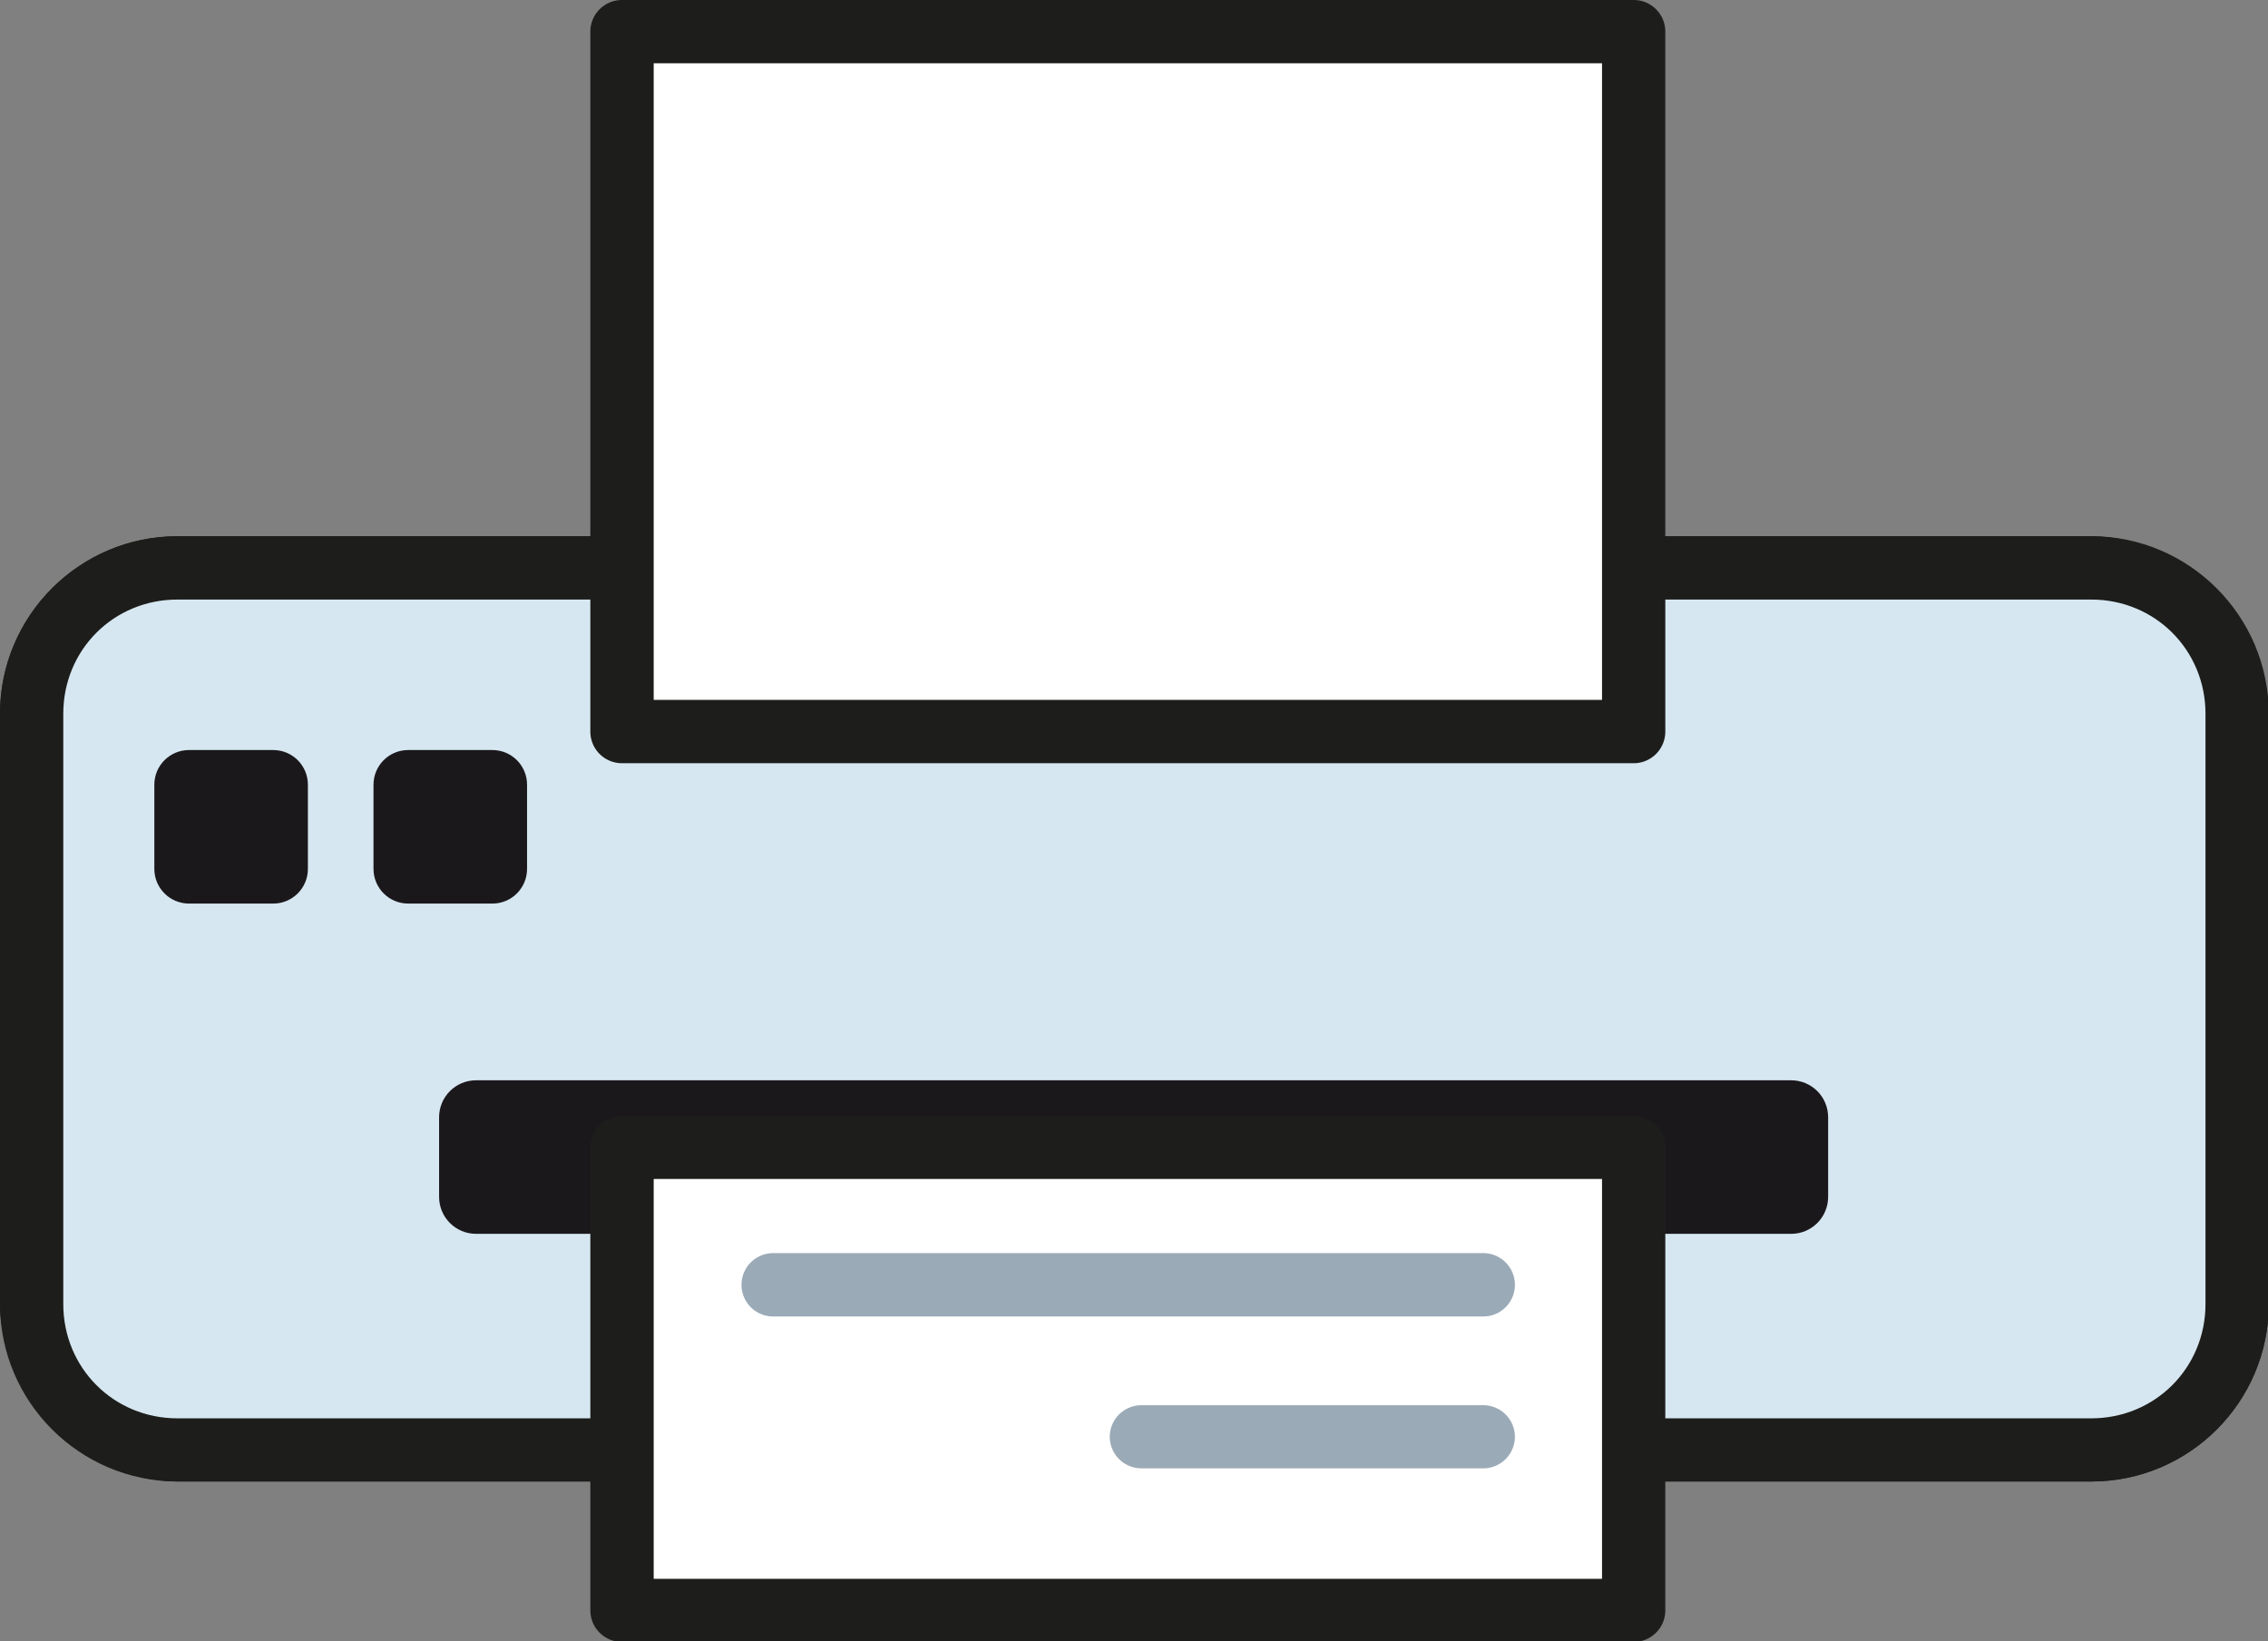 <?xml version="1.0" encoding="UTF-8" standalone="no"?>
<svg
   xmlns:dc="http://purl.org/dc/elements/1.1/"
   xmlns:cc="http://creativecommons.org/ns#"
   xmlns:rdf="http://www.w3.org/1999/02/22-rdf-syntax-ns#"
   xmlns:svg="http://www.w3.org/2000/svg"
   xmlns="http://www.w3.org/2000/svg"
   xmlns:sodipodi="http://sodipodi.sourceforge.net/DTD/sodipodi-0.dtd"
   xmlns:inkscape="http://www.inkscape.org/namespaces/inkscape"
   viewBox="0 0 29.39 21.27"
   version="1.1"
   id="svg26"
   sodipodi:docname="Printer.svg"
   inkscape:version="1.0.1 (3bc2e813f5, 2020-09-07)">
  <rect x="0" y="0" width="29.39" height="21.27" fill="#808080" stroke="none"/>
  <sodipodi:namedview
     pagecolor="#ffffff"
     bordercolor="#666666"
     borderopacity="1"
     objecttolerance="10"
     gridtolerance="10"
     guidetolerance="10"
     inkscape:pageopacity="0"
     inkscape:pageshadow="2"
     inkscape:window-width="1920"
     inkscape:window-height="1001"
     id="namedview28"
     showgrid="false"
     inkscape:zoom="9.9670896"
     inkscape:cx="46.245325"
     inkscape:cy="20.601754"
     inkscape:window-x="-9"
     inkscape:window-y="-9"
     inkscape:window-maximized="1"
     inkscape:current-layer="svg26" />
  <defs
     id="defs4">
    <style
       id="style2">.cls-1{fill:#fff;}.cls-1,.cls-3{stroke:#1d1d1b;stroke-linejoin:round;}.cls-1,.cls-3,.cls-5{stroke-width:0.82px;}.cls-2{fill:#d6e7f1;}.cls-3,.cls-5{fill:none;}.cls-4{fill:#1b181c;}.cls-5{stroke:#9baab7;stroke-linecap:round;stroke-miterlimit:10;}</style>
  </defs>
  <title
     id="title6">Printer</title>
  <rect
     style="fill:none;stroke:#1d1d1b;stroke-linecap:round;stroke-linejoin:round;stroke-dasharray:none;paint-order:markers fill stroke;stroke-opacity:1;stroke-width:0.82;stroke-miterlimit:4;stroke-dashoffset:0"
     id="rect51"
     width="28.58"
     height="11.43"
     x="0.41"
     y="7.36"
     rx="1.89"
     ry="1.89" />
  <g
     id="g929"
     style="opacity:1">
    <path
       style="color:#000000;font-style:normal;font-variant:normal;font-weight:normal;font-stretch:normal;font-size:medium;line-height:normal;font-family:sans-serif;font-variant-ligatures:normal;font-variant-position:normal;font-variant-caps:normal;font-variant-numeric:normal;font-variant-alternates:normal;font-variant-east-asian:normal;font-feature-settings:normal;font-variation-settings:normal;text-indent:0;text-align:start;text-decoration:none;text-decoration-line:none;text-decoration-style:solid;text-decoration-color:#000000;letter-spacing:normal;word-spacing:normal;text-transform:none;writing-mode:lr-tb;direction:ltr;text-orientation:mixed;dominant-baseline:auto;baseline-shift:baseline;text-anchor:start;white-space:normal;shape-padding:0;shape-margin:0;inline-size:0;clip-rule:nonzero;display:inline;overflow:visible;visibility:visible;isolation:auto;mix-blend-mode:normal;color-interpolation:sRGB;color-interpolation-filters:linearRGB;solid-color:#000000;solid-opacity:1;vector-effect:none;fill:#d6e7f1;fill-opacity:1;fill-rule:nonzero;stroke:none;stroke-width:0.82;stroke-linecap:round;stroke-linejoin:round;stroke-miterlimit:4;stroke-dasharray:none;stroke-dashoffset:0;stroke-opacity:1.0;paint-order:markers fill stroke;color-rendering:auto;image-rendering:auto;shape-rendering:auto;text-rendering:auto;enable-background:accumulate;stop-color:#000000;stop-opacity:1;"
       d="M 2.3,7.36 H 27.1 c 1.047,0 1.89,0.843 1.89,1.89 V 16.9 C 28.99,17.947 28.147,18.79 27.1,18.79 H 2.3 C 1.253,18.79 0.41,17.947 0.41,16.9 V 9.25 c 0,-1.047 0.843,-1.89 1.89,-1.89 z"
       id="path931" />
    <path
       style="color:#000000;font-style:normal;font-variant:normal;font-weight:normal;font-stretch:normal;font-size:medium;line-height:normal;font-family:sans-serif;font-variant-ligatures:normal;font-variant-position:normal;font-variant-caps:normal;font-variant-numeric:normal;font-variant-alternates:normal;font-variant-east-asian:normal;font-feature-settings:normal;font-variation-settings:normal;text-indent:0;text-align:start;text-decoration:none;text-decoration-line:none;text-decoration-style:solid;text-decoration-color:#000000;letter-spacing:normal;word-spacing:normal;text-transform:none;writing-mode:lr-tb;direction:ltr;text-orientation:mixed;dominant-baseline:auto;baseline-shift:baseline;text-anchor:start;white-space:normal;shape-padding:0;shape-margin:0;inline-size:0;clip-rule:nonzero;display:inline;overflow:visible;visibility:visible;isolation:auto;mix-blend-mode:normal;color-interpolation:sRGB;color-interpolation-filters:linearRGB;solid-color:#000000;solid-opacity:1;vector-effect:none;fill:#1d1d1b;fill-opacity:1;fill-rule:nonzero;stroke:none;stroke-width:0.82;stroke-linecap:round;stroke-linejoin:round;stroke-miterlimit:4;stroke-dasharray:none;stroke-dashoffset:0;stroke-opacity:1.0;paint-order:markers fill stroke;color-rendering:auto;image-rendering:auto;shape-rendering:auto;text-rendering:auto;enable-background:accumulate;stop-color:#000000;stop-opacity:1;"
       d="M 2.299 6.949 C 1.032 6.949 -5.9211895e-16 7.983 0 9.25 L 0 16.9 C -1.7914329e-16 18.167 1.032 19.199 2.299 19.199 L 27.1 19.199 C 28.367 19.199 29.4 18.167 29.4 16.9 L 29.4 9.25 C 29.4 7.983 28.367 6.949 27.1 6.949 L 2.299 6.949 z M 2.299 7.77 L 27.1 7.77 C 27.926 7.77 28.58 8.423 28.58 9.25 L 28.58 16.9 C 28.58 17.727 27.926 18.381 27.1 18.381 L 2.299 18.381 C 1.472 18.381 0.82 17.727 0.82 16.9 L 0.82 9.25 C 0.82 8.423 1.472 7.77 2.299 7.77 z "
       id="path933" />
  </g>
  <rect
     class="cls-1"
     x="8.06"
     y="0.41"
     width="13.11"
     height="9.07"
     id="rect8-0"
     style="fill:#ffffff;stroke:none;stroke-width:0.82px;stroke-linejoin:round" />
  <g
     id="g922"
     style="opacity:1">
    <path
       style="color:#000000;font-style:normal;font-variant:normal;font-weight:normal;font-stretch:normal;font-size:medium;line-height:normal;font-family:sans-serif;font-variant-ligatures:normal;font-variant-position:normal;font-variant-caps:normal;font-variant-numeric:normal;font-variant-alternates:normal;font-variant-east-asian:normal;font-feature-settings:normal;font-variation-settings:normal;text-indent:0;text-align:start;text-decoration:none;text-decoration-line:none;text-decoration-style:solid;text-decoration-color:#000000;letter-spacing:normal;word-spacing:normal;text-transform:none;writing-mode:lr-tb;direction:ltr;text-orientation:mixed;dominant-baseline:auto;baseline-shift:baseline;text-anchor:start;white-space:normal;shape-padding:0;shape-margin:0;inline-size:0;clip-rule:nonzero;display:inline;overflow:visible;visibility:visible;isolation:auto;mix-blend-mode:normal;color-interpolation:sRGB;color-interpolation-filters:linearRGB;solid-color:#000000;solid-opacity:1;vector-effect:none;fill:#ffffff;fill-opacity:1;fill-rule:nonzero;stroke:none;stroke-width:0.82px;stroke-linecap:butt;stroke-linejoin:round;stroke-miterlimit:4;stroke-dasharray:none;stroke-dashoffset:0;stroke-opacity:1.0;color-rendering:auto;image-rendering:auto;shape-rendering:auto;text-rendering:auto;enable-background:accumulate;stop-color:#000000;stop-opacity:1;"
       d="M 8.06,0.41 H 21.17 V 9.48 H 8.06 Z"
       id="path924" />
    <path
       style="color:#000000;font-style:normal;font-variant:normal;font-weight:normal;font-stretch:normal;font-size:medium;line-height:normal;font-family:sans-serif;font-variant-ligatures:normal;font-variant-position:normal;font-variant-caps:normal;font-variant-numeric:normal;font-variant-alternates:normal;font-variant-east-asian:normal;font-feature-settings:normal;font-variation-settings:normal;text-indent:0;text-align:start;text-decoration:none;text-decoration-line:none;text-decoration-style:solid;text-decoration-color:#000000;letter-spacing:normal;word-spacing:normal;text-transform:none;writing-mode:lr-tb;direction:ltr;text-orientation:mixed;dominant-baseline:auto;baseline-shift:baseline;text-anchor:start;white-space:normal;shape-padding:0;shape-margin:0;inline-size:0;clip-rule:nonzero;display:inline;overflow:visible;visibility:visible;isolation:auto;mix-blend-mode:normal;color-interpolation:sRGB;color-interpolation-filters:linearRGB;solid-color:#000000;solid-opacity:1;vector-effect:none;fill:#1d1d1b;fill-opacity:1;fill-rule:nonzero;stroke:none;stroke-width:0.82px;stroke-linecap:butt;stroke-linejoin:round;stroke-miterlimit:4;stroke-dasharray:none;stroke-dashoffset:0;stroke-opacity:1.0;color-rendering:auto;image-rendering:auto;shape-rendering:auto;text-rendering:auto;enable-background:accumulate;stop-color:#000000;stop-opacity:1;"
       d="M 8.061 0 A 0.41 0.41 0 0 0 7.65 0.41 L 7.65 9.48 A 0.41 0.41 0 0 0 8.061 9.891 L 21.17 9.891 A 0.41 0.41 0 0 0 21.58 9.48 L 21.58 0.41 A 0.41 0.41 0 0 0 21.17 0 L 8.061 0 z M 8.471 0.82 L 20.76 0.82 L 20.76 9.07 L 8.471 9.07 L 8.471 0.82 z "
       id="path926" />
  </g>
  <path
     id="rect12"
     style="fill:#1b181c"
     d="M 5.29,9.72 H 6.38 c 0.249,0 0.45,0.201 0.45,0.45 v 1.09 c 0,0.249 -0.201,0.45 -0.45,0.45 H 5.29 C 5.041,11.71 4.84,11.509 4.84,11.26 v -1.09 c 0,-0.249 0.201,-0.45 0.45,-0.45 z"
     class="cls-4" />
  <path
     id="rect14"
     style="fill:#1b181c"
     d="m 2.45,9.72 h 1.09 c 0.249,0 0.45,0.201 0.45,0.45 v 1.09 c 0,0.249 -0.201,0.45 -0.45,0.45 H 2.45 C 2.201,11.71 2,11.509 2,11.26 V 10.17 C 2,9.921 2.201,9.72 2.45,9.72 Z"
     class="cls-4" />
  <path
     id="rect16"
     style="fill:#1b181c"
     d="m 6.17,14 h 17.04 c 0.266,0 0.48,0.214 0.48,0.48 v 1.03 c 0,0.266 -0.214,0.48 -0.48,0.48 H 6.17 c -0.266,0 -0.48,-0.214 -0.48,-0.48 V 14.48 C 5.69,14.214 5.904,14 6.17,14 Z"
     class="cls-4" />
  <rect
     class="cls-1"
     x="8.06"
     y="14.87"
     width="13.11"
     height="6"
     id="rect18-0"
     style="fill:#ffffff;stroke:none;stroke-width:0.82px;stroke-linejoin:round" />
  <g
     id="g964"
     style="opacity:1">
    <path
       style="color:#000000;font-style:normal;font-variant:normal;font-weight:normal;font-stretch:normal;font-size:medium;line-height:normal;font-family:sans-serif;font-variant-ligatures:normal;font-variant-position:normal;font-variant-caps:normal;font-variant-numeric:normal;font-variant-alternates:normal;font-variant-east-asian:normal;font-feature-settings:normal;font-variation-settings:normal;text-indent:0;text-align:start;text-decoration:none;text-decoration-line:none;text-decoration-style:solid;text-decoration-color:#000000;letter-spacing:normal;word-spacing:normal;text-transform:none;writing-mode:lr-tb;direction:ltr;text-orientation:mixed;dominant-baseline:auto;baseline-shift:baseline;text-anchor:start;white-space:normal;shape-padding:0;shape-margin:0;inline-size:0;clip-rule:nonzero;display:inline;overflow:visible;visibility:visible;isolation:auto;mix-blend-mode:normal;color-interpolation:sRGB;color-interpolation-filters:linearRGB;solid-color:#000000;solid-opacity:1;vector-effect:none;fill:#ffffff;fill-opacity:1;fill-rule:nonzero;stroke:none;stroke-width:0.82px;stroke-linecap:butt;stroke-linejoin:round;stroke-miterlimit:4;stroke-dasharray:none;stroke-dashoffset:0;stroke-opacity:1.0;color-rendering:auto;image-rendering:auto;shape-rendering:auto;text-rendering:auto;enable-background:accumulate;stop-color:#000000;stop-opacity:1;"
       d="M 8.06,14.87 H 21.17 v 6 H 8.06 Z"
       id="path966" />
    <path
       style="color:#000000;font-style:normal;font-variant:normal;font-weight:normal;font-stretch:normal;font-size:medium;line-height:normal;font-family:sans-serif;font-variant-ligatures:normal;font-variant-position:normal;font-variant-caps:normal;font-variant-numeric:normal;font-variant-alternates:normal;font-variant-east-asian:normal;font-feature-settings:normal;font-variation-settings:normal;text-indent:0;text-align:start;text-decoration:none;text-decoration-line:none;text-decoration-style:solid;text-decoration-color:#000000;letter-spacing:normal;word-spacing:normal;text-transform:none;writing-mode:lr-tb;direction:ltr;text-orientation:mixed;dominant-baseline:auto;baseline-shift:baseline;text-anchor:start;white-space:normal;shape-padding:0;shape-margin:0;inline-size:0;clip-rule:nonzero;display:inline;overflow:visible;visibility:visible;isolation:auto;mix-blend-mode:normal;color-interpolation:sRGB;color-interpolation-filters:linearRGB;solid-color:#000000;solid-opacity:1;vector-effect:none;fill:#1d1d1b;fill-opacity:1;fill-rule:nonzero;stroke:none;stroke-width:0.82px;stroke-linecap:butt;stroke-linejoin:round;stroke-miterlimit:4;stroke-dasharray:none;stroke-dashoffset:0;stroke-opacity:1.0;color-rendering:auto;image-rendering:auto;shape-rendering:auto;text-rendering:auto;enable-background:accumulate;stop-color:#000000;stop-opacity:1;"
       d="M 8.061 14.461 A 0.41 0.41 0 0 0 7.65 14.869 L 7.65 20.869 A 0.41 0.41 0 0 0 8.061 21.279 L 21.17 21.279 A 0.41 0.41 0 0 0 21.58 20.869 L 21.58 14.869 A 0.41 0.41 0 0 0 21.17 14.461 L 8.061 14.461 z M 8.471 15.279 L 20.76 15.279 L 20.76 20.461 L 8.471 20.461 L 8.471 15.279 z "
       id="path968" />
  </g>
  <path
     style="color:#000000;font-style:normal;font-variant:normal;font-weight:normal;font-stretch:normal;font-size:medium;line-height:normal;font-family:sans-serif;font-variant-ligatures:normal;font-variant-position:normal;font-variant-caps:normal;font-variant-numeric:normal;font-variant-alternates:normal;font-variant-east-asian:normal;font-feature-settings:normal;font-variation-settings:normal;text-indent:0;text-align:start;text-decoration:none;text-decoration-line:none;text-decoration-style:solid;text-decoration-color:#000000;letter-spacing:normal;word-spacing:normal;text-transform:none;writing-mode:lr-tb;direction:ltr;text-orientation:mixed;dominant-baseline:auto;baseline-shift:baseline;text-anchor:start;white-space:normal;shape-padding:0;shape-margin:0;inline-size:0;clip-rule:nonzero;display:inline;overflow:visible;visibility:visible;isolation:auto;mix-blend-mode:normal;color-interpolation:sRGB;color-interpolation-filters:linearRGB;solid-color:#000000;solid-opacity:1;vector-effect:none;fill:#9baab7;fill-opacity:1;fill-rule:nonzero;stroke:none;stroke-width:0.82px;stroke-linecap:round;stroke-linejoin:miter;stroke-miterlimit:10;stroke-dasharray:none;stroke-dashoffset:0;stroke-opacity:1;color-rendering:auto;image-rendering:auto;shape-rendering:auto;text-rendering:auto;enable-background:accumulate;stop-color:#000000;stop-opacity:1;opacity:1"
     d="M 10.02 16.24 A 0.41 0.41 0 0 0 9.609 16.65 A 0.41 0.41 0 0 0 10.02 17.061 L 19.221 17.061 A 0.41 0.41 0 0 0 19.631 16.65 A 0.41 0.41 0 0 0 19.221 16.24 L 10.02 16.24 z "
     id="path942" />
  <path
     style="color:#000000;font-style:normal;font-variant:normal;font-weight:normal;font-stretch:normal;font-size:medium;line-height:normal;font-family:sans-serif;font-variant-ligatures:normal;font-variant-position:normal;font-variant-caps:normal;font-variant-numeric:normal;font-variant-alternates:normal;font-variant-east-asian:normal;font-feature-settings:normal;font-variation-settings:normal;text-indent:0;text-align:start;text-decoration:none;text-decoration-line:none;text-decoration-style:solid;text-decoration-color:#000000;letter-spacing:normal;word-spacing:normal;text-transform:none;writing-mode:lr-tb;direction:ltr;text-orientation:mixed;dominant-baseline:auto;baseline-shift:baseline;text-anchor:start;white-space:normal;shape-padding:0;shape-margin:0;inline-size:0;clip-rule:nonzero;display:inline;overflow:visible;visibility:visible;isolation:auto;mix-blend-mode:normal;color-interpolation:sRGB;color-interpolation-filters:linearRGB;solid-color:#000000;solid-opacity:1;vector-effect:none;fill:#9baab7;fill-opacity:1;fill-rule:nonzero;stroke:none;stroke-width:0.82px;stroke-linecap:round;stroke-linejoin:miter;stroke-miterlimit:10;stroke-dasharray:none;stroke-dashoffset:0;stroke-opacity:1;color-rendering:auto;image-rendering:auto;shape-rendering:auto;text-rendering:auto;enable-background:accumulate;stop-color:#000000;stop-opacity:1;opacity:1"
     d="M 14.789 18.211 A 0.41 0.41 0 0 0 14.381 18.619 A 0.41 0.41 0 0 0 14.789 19.029 L 19.221 19.029 A 0.41 0.41 0 0 0 19.631 18.619 A 0.41 0.41 0 0 0 19.221 18.211 L 14.789 18.211 z "
     id="path946" />
</svg>
